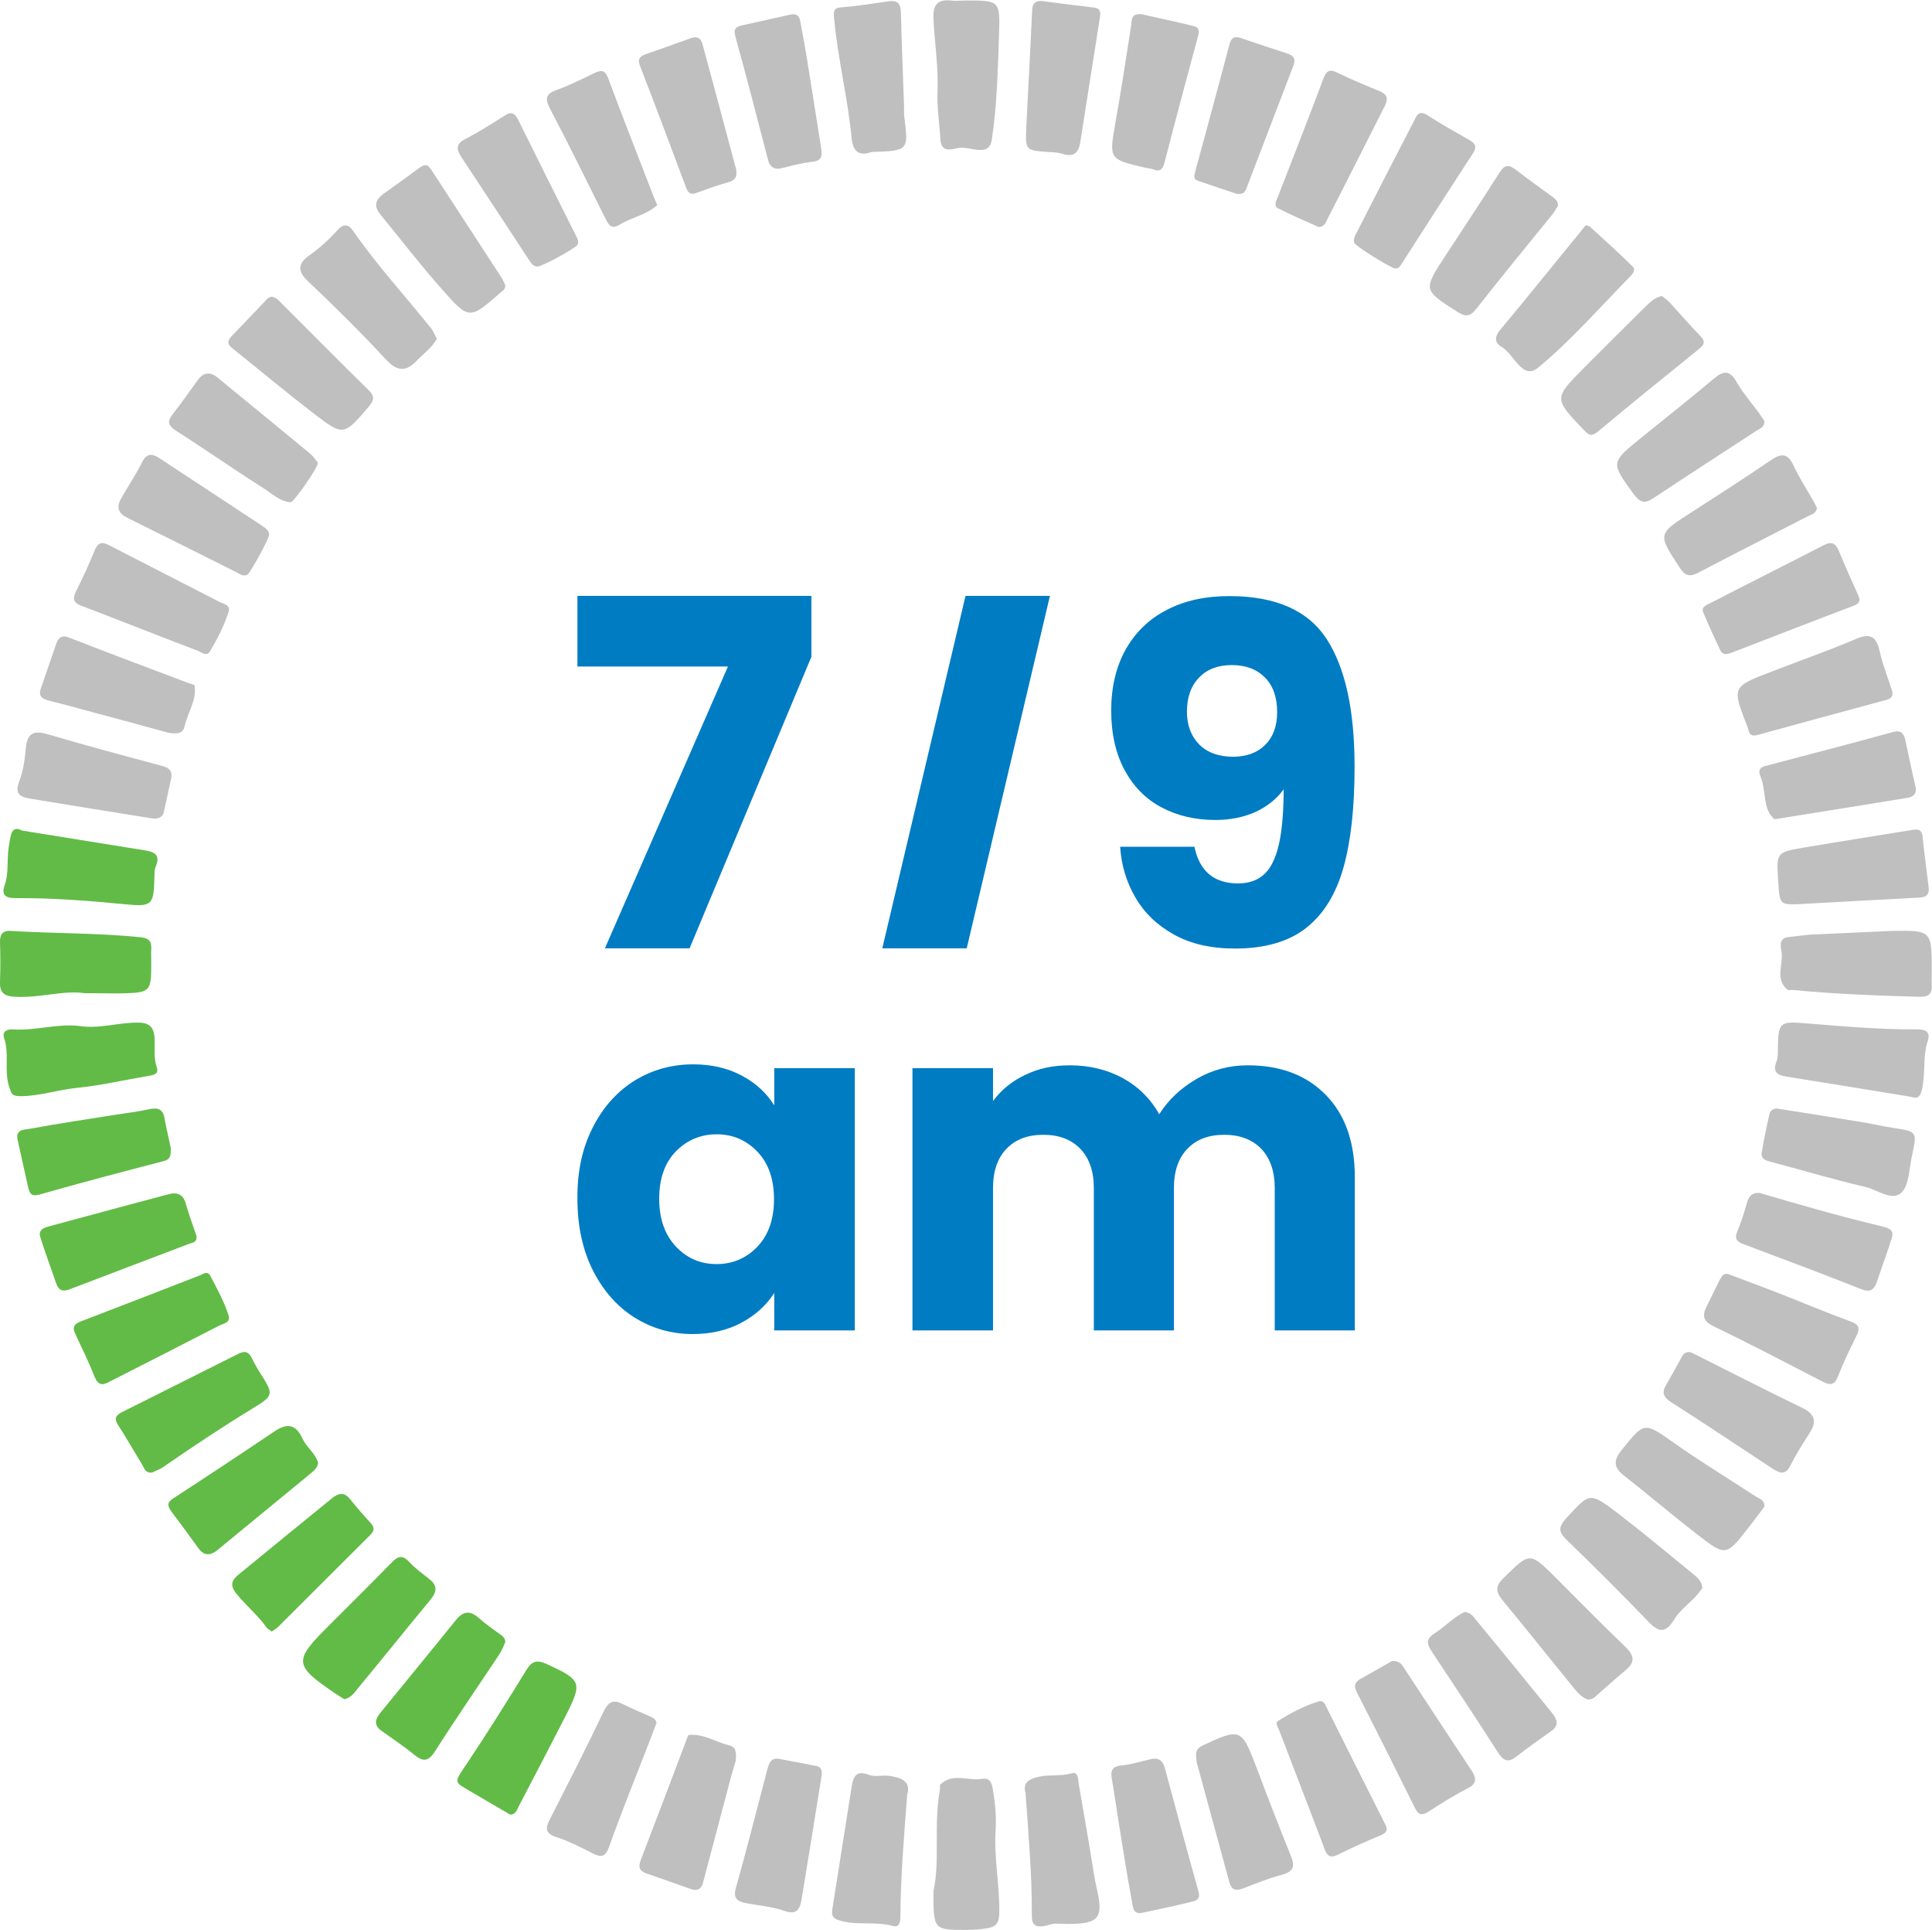 <?xml version="1.0" encoding="utf-8"?>
<!-- Generator: Adobe Illustrator 24.1.1, SVG Export Plug-In . SVG Version: 6.00 Build 0)  -->
<svg version="1.1" id="Capa_1" xmlns="http://www.w3.org/2000/svg" xmlns:xlink="http://www.w3.org/1999/xlink" x="0px" y="0px"
	 viewBox="0 0 80.1 80" style="enable-background:new 0 0 80.1 80;" xml:space="preserve">
<style type="text/css">
	.st0{fill:#BFBFBF;}
	.st1{fill:#A6CE39;}
	.st2{fill:#62BB46;}
	.st3{fill:#009F46;}
	.st4{fill:#FFFFFF;}
	.st5{fill:#F45B6A;}
	.st6{fill:none;stroke:#F45B6A;stroke-width:5.926;stroke-miterlimit:10;}
	.st7{fill:#F8C5B0;}
	.st8{fill:#DAA28B;}
	.st9{fill:#FFFFFF;stroke:#F45B6A;stroke-width:5.926;stroke-miterlimit:10;}
	.st10{fill:#999999;}
	.st11{fill:#007CC3;}
</style>
<g>
	<path class="st0" d="M78.39,38.59c1.7-0.03,1.7-0.03,1.7,1.67c0,0.18-0.01,0.36,0,0.54c0.03,0.37-0.1,0.53-0.5,0.52
		c-1.74-0.05-3.48-0.11-5.22-0.28c-0.09-0.01-0.21,0.02-0.27-0.02c-0.53-0.45-0.15-1.04-0.24-1.57c-0.04-0.24-0.11-0.58,0.32-0.61
		c0.32-0.03,0.63-0.08,0.94-0.1C76.23,38.69,77.31,38.64,78.39,38.59z"/>
	<path class="st0" d="M74.57,37.48c-0.79,0.02-0.79,0.02-0.85-1.02c-0.07-1.11-0.07-1.13,1.04-1.32c1.51-0.26,3.03-0.49,4.54-0.74
		c0.24-0.04,0.38,0,0.41,0.29c0.07,0.7,0.17,1.39,0.25,2.08c0.04,0.33-0.11,0.43-0.42,0.44C77.96,37.29,76.39,37.38,74.57,37.48z"/>
	<path class="st0" d="M47.33,0.59c0.67,0.15,1.42,0.31,2.16,0.49c0.23,0.05,0.24,0.22,0.18,0.42c-0.47,1.74-0.94,3.49-1.39,5.24
		c-0.07,0.27-0.18,0.4-0.47,0.28c-0.1-0.04-0.22-0.04-0.33-0.07c-1.52-0.35-1.5-0.35-1.23-1.9c0.24-1.33,0.44-2.67,0.65-4.01
		C46.93,0.81,46.89,0.55,47.33,0.59z"/>
	<path class="st0" d="M68.9,12.27c0.09,0.07,0.21,0.15,0.3,0.24c0.43,0.47,0.84,0.95,1.28,1.4c0.24,0.25,0.19,0.37-0.07,0.58
		c-1.39,1.12-2.78,2.25-4.15,3.39c-0.26,0.22-0.37,0.18-0.59-0.05c-1.26-1.32-1.26-1.31,0.03-2.61c0.85-0.85,1.7-1.7,2.55-2.54
		C68.44,12.5,68.61,12.33,68.9,12.27z"/>
	<path class="st0" d="M57.85,11.13c-0.14,0.01-1.65-0.92-1.7-1.06c-0.06-0.2,0.06-0.35,0.14-0.51c0.77-1.52,1.55-3.03,2.33-4.54
		c0.11-0.22,0.2-0.47,0.55-0.25c0.57,0.37,1.16,0.7,1.76,1.04c0.26,0.15,0.3,0.3,0.14,0.54c-0.99,1.52-1.97,3.05-2.95,4.57
		C58.05,11.02,58.01,11.14,57.85,11.13z"/>
	<path class="st0" d="M51.26,8.03c-0.49-0.16-1.05-0.35-1.6-0.54c-0.21-0.07-0.14-0.24-0.1-0.4c0.47-1.74,0.95-3.49,1.41-5.24
		c0.08-0.29,0.21-0.37,0.48-0.27c0.64,0.22,1.29,0.43,1.93,0.64c0.27,0.09,0.35,0.24,0.24,0.51c-0.65,1.69-1.29,3.38-1.94,5.07
		C51.62,7.96,51.53,8.08,51.26,8.03z"/>
	<path class="st0" d="M65.75,9.34c0.08,0.02,0.13,0.02,0.16,0.05c0.6,0.55,1.21,1.09,1.78,1.66c0.16,0.16-0.04,0.35-0.16,0.47
		c-1.24,1.26-2.4,2.6-3.76,3.72c-0.65,0.54-0.99-0.55-1.5-0.85c-0.31-0.18-0.32-0.42-0.07-0.72c1.13-1.35,2.23-2.73,3.35-4.09
		C65.61,9.49,65.69,9.41,65.75,9.34z"/>
	<path class="st0" d="M42.55,5.26c0.08-1.6,0.17-3.2,0.24-4.8c0.01-0.33,0.14-0.45,0.46-0.41c0.69,0.09,1.39,0.18,2.08,0.26
		c0.29,0.03,0.31,0.19,0.27,0.42c-0.27,1.72-0.54,3.43-0.81,5.15c-0.07,0.44-0.26,0.65-0.73,0.5c-0.19-0.06-0.4-0.07-0.6-0.08
		C42.51,6.23,42.51,6.24,42.55,5.26z"/>
	<path class="st0" d="M75.33,21.05c-0.03,0.23-0.21,0.27-0.34,0.33c-1.53,0.79-3.06,1.56-4.58,2.36c-0.36,0.19-0.55,0.13-0.77-0.21
		c-0.92-1.4-0.92-1.39,0.45-2.27c1.12-0.72,2.24-1.44,3.34-2.19c0.44-0.3,0.7-0.27,0.93,0.23c0.24,0.51,0.55,0.99,0.83,1.48
		C75.24,20.88,75.29,20.97,75.33,21.05z"/>
	<path class="st0" d="M54.66,9.41C54.1,9.15,53.54,8.92,53,8.64c-0.22-0.11-0.08-0.32-0.02-0.48c0.63-1.63,1.27-3.25,1.88-4.88
		c0.12-0.32,0.23-0.44,0.58-0.27c0.57,0.28,1.15,0.52,1.74,0.76c0.33,0.13,0.39,0.32,0.23,0.63c-0.78,1.53-1.55,3.08-2.34,4.61
		C54.99,9.17,54.93,9.41,54.66,9.41z"/>
	<path class="st0" d="M73.57,33.96c-0.51-0.42-0.33-1.19-0.58-1.77c-0.16-0.38,0.12-0.42,0.36-0.48c1.7-0.45,3.41-0.89,5.11-1.36
		c0.35-0.1,0.46,0.04,0.53,0.31c0.14,0.64,0.27,1.28,0.42,1.92c0.07,0.28-0.04,0.44-0.31,0.49C77.31,33.36,75.53,33.65,73.57,33.96z
		"/>
	<path class="st0" d="M71.61,27.11c-0.16,0.02-0.24-0.06-0.29-0.16c-0.24-0.51-0.48-1.03-0.7-1.55c-0.1-0.24,0.11-0.31,0.27-0.39
		c1.57-0.81,3.15-1.6,4.72-2.41c0.32-0.17,0.5-0.08,0.63,0.24c0.24,0.59,0.5,1.17,0.76,1.74c0.1,0.23,0.19,0.4-0.15,0.53
		c-1.69,0.64-3.38,1.3-5.07,1.95C71.72,27.08,71.65,27.1,71.61,27.11z"/>
	<path class="st0" d="M78.46,28.68c0.03,0.29-0.19,0.32-0.39,0.37c-1.73,0.47-3.45,0.93-5.18,1.41c-0.22,0.06-0.35,0.04-0.4-0.2
		c-0.01-0.04-0.03-0.09-0.04-0.13c-0.65-1.66-0.65-1.66,1-2.29c1.16-0.45,2.34-0.86,3.49-1.35c0.6-0.26,0.85-0.11,0.99,0.5
		C78.06,27.57,78.28,28.12,78.46,28.68z"/>
	<path class="st0" d="M64.59,8.54c-0.06,0.09-0.14,0.23-0.23,0.35c-1.05,1.3-2.12,2.59-3.15,3.91c-0.26,0.33-0.45,0.34-0.78,0.13
		c-1.43-0.91-1.44-0.9-0.49-2.35c0.74-1.14,1.5-2.27,2.22-3.41c0.21-0.34,0.38-0.37,0.69-0.13c0.5,0.39,1.02,0.75,1.53,1.13
		C64.47,8.25,64.6,8.31,64.59,8.54z"/>
	<path class="st2" d="M3.51,41.17c-0.84-0.13-1.84,0.2-2.86,0.15C0.19,41.3-0.02,41.17,0,40.69c0.02-0.54,0.02-1.09,0-1.63
		c-0.01-0.35,0.13-0.5,0.48-0.47c1.78,0.11,3.56,0.08,5.34,0.26c0.37,0.04,0.47,0.18,0.45,0.51c-0.01,0.16,0,0.32,0,0.48
		c0,1.31,0,1.31-1.35,1.34C4.51,41.18,4.1,41.17,3.51,41.17z"/>
	<path class="st0" d="M73.15,17.45c0.02,0.25-0.16,0.3-0.29,0.38c-1.44,0.94-2.88,1.87-4.31,2.82c-0.37,0.25-0.57,0.17-0.82-0.17
		c-0.95-1.31-0.96-1.3,0.31-2.33c1-0.81,2.01-1.61,3-2.44c0.38-0.32,0.65-0.41,0.95,0.11c0.27,0.47,0.63,0.88,0.95,1.32
		C73.02,17.26,73.1,17.37,73.15,17.45z"/>
	<path class="st0" d="M38.7,78.39c0.28-1.2,0-2.73,0.27-4.22c0.01-0.07-0.02-0.16,0.02-0.2c0.51-0.49,1.14-0.14,1.71-0.23
		c0.3-0.05,0.41,0.1,0.46,0.42c0.1,0.56,0.15,1.12,0.12,1.68c-0.08,1.15,0.17,2.29,0.15,3.45c-0.01,0.38-0.09,0.57-0.49,0.64
		C40.65,79.98,40.36,80,40.07,80C38.7,80,38.7,80,38.7,78.39z"/>
	<path class="st2" d="M3.29,42.53c0.82,0.13,1.62-0.15,2.44-0.14c0.47,0,0.65,0.2,0.68,0.64c0.02,0.4-0.05,0.81,0.09,1.21
		c0.1,0.3-0.15,0.32-0.35,0.36c-1,0.17-1.99,0.4-3,0.5c-0.76,0.08-1.49,0.33-2.28,0.34c-0.39,0-0.39-0.09-0.49-0.39
		c-0.22-0.67,0.02-1.36-0.21-2.02c-0.09-0.26,0.11-0.37,0.35-0.36C1.45,42.74,2.36,42.42,3.29,42.53z"/>
	<path class="st0" d="M37.61,74.41c-0.13,1.73-0.27,3.37-0.28,5.02c0,0.21-0.03,0.49-0.3,0.41c-0.73-0.21-1.49-0.01-2.22-0.23
		c-0.3-0.09-0.34-0.22-0.3-0.48c0.27-1.69,0.53-3.38,0.8-5.07c0.06-0.38,0.17-0.7,0.71-0.49c0.24,0.1,0.54,0.01,0.81,0.04
		C37.34,73.68,37.79,73.82,37.61,74.41z"/>
	<path class="st2" d="M6.31,61.04c-0.27,0.03-0.32-0.15-0.39-0.28c-0.34-0.56-0.66-1.13-1.02-1.68c-0.17-0.26-0.11-0.41,0.15-0.54
		c1.62-0.81,3.24-1.62,4.85-2.43c0.27-0.13,0.42-0.06,0.54,0.19c0.1,0.2,0.21,0.4,0.33,0.59c0.58,0.91,0.6,0.95-0.29,1.49
		C9.22,59.15,8,59.96,6.8,60.79C6.64,60.91,6.44,60.97,6.31,61.04z"/>
	<path class="st2" d="M21.15,75.22c-0.54-0.32-1.07-0.62-1.59-0.93c-0.75-0.45-0.77-0.34-0.2-1.19c0.85-1.27,1.66-2.57,2.46-3.87
		c0.22-0.36,0.43-0.44,0.83-0.26c1.47,0.68,1.51,0.76,0.79,2.18c-0.63,1.23-1.26,2.44-1.9,3.66C21.44,74.99,21.4,75.22,21.15,75.22z
		"/>
	<path class="st2" d="M0.92,34.43c1.85,0.3,3.47,0.56,5.09,0.82c0.39,0.06,0.65,0.19,0.45,0.66c-0.07,0.16-0.05,0.36-0.06,0.54
		c-0.03,1.05-0.11,1.14-1.15,1.04c-1.53-0.15-3.06-0.27-4.6-0.26c-0.41,0-0.61-0.11-0.45-0.56c0.17-0.5,0.08-1.03,0.16-1.55
		C0.45,34.58,0.47,34.2,0.92,34.43z"/>
	<path class="st0" d="M79.25,45.47c-1.89-0.31-3.53-0.58-5.18-0.84c-0.38-0.06-0.59-0.19-0.42-0.62c0.07-0.18,0.06-0.4,0.06-0.6
		c0.02-0.99,0.08-1.08,1.05-1c1.58,0.13,3.15,0.27,4.73,0.26c0.39,0,0.56,0.13,0.42,0.53c-0.17,0.52-0.1,1.08-0.17,1.61
		C79.68,45.36,79.58,45.6,79.25,45.47z"/>
	<path class="st2" d="M13.19,60.64c-0.03,0.23-0.21,0.35-0.36,0.48c-1.27,1.05-2.54,2.08-3.81,3.13c-0.29,0.24-0.56,0.26-0.8-0.08
		c-0.37-0.51-0.74-1.02-1.12-1.52C6.92,62.4,6.94,62.26,7.2,62.1c1.4-0.91,2.79-1.83,4.17-2.76c0.53-0.36,0.89-0.31,1.17,0.29
		C12.7,59.99,13.07,60.23,13.19,60.64z"/>
	<path class="st0" d="M42.52,74.34c-0.13-0.46,0.15-0.6,0.56-0.69c0.44-0.1,0.9-0.01,1.34-0.14c0.3-0.09,0.27,0.24,0.3,0.42
		c0.22,1.26,0.44,2.52,0.64,3.79c0.09,0.59,0.38,1.39,0.12,1.74c-0.27,0.36-1.12,0.29-1.73,0.28c-0.15,0-0.31,0.08-0.46,0.1
		c-0.33,0.06-0.51-0.03-0.51-0.41C42.79,77.74,42.64,76.05,42.52,74.34z"/>
	<path class="st0" d="M36.13,6.3c-0.45,0.17-0.76,0.04-0.82-0.56c-0.16-1.68-0.58-3.32-0.73-5c-0.03-0.35,0.02-0.42,0.35-0.44
		c0.63-0.05,1.25-0.15,1.87-0.24c0.36-0.06,0.54,0.03,0.55,0.45c0.03,1.29,0.09,2.57,0.13,3.85c0.01,0.16-0.01,0.32,0.01,0.47
		C37.67,6.25,37.67,6.25,36.13,6.3z"/>
	<path class="st0" d="M13.18,19.18c0,0.22-1.01,1.65-1.13,1.64c-0.45-0.03-0.77-0.36-1.12-0.58c-1.22-0.77-2.4-1.6-3.61-2.37
		c-0.38-0.24-0.39-0.41-0.14-0.73c0.35-0.44,0.67-0.9,1-1.36c0.24-0.34,0.51-0.4,0.85-0.12c1.27,1.04,2.54,2.08,3.81,3.13
		C12.98,18.9,13.09,19.07,13.18,19.18z"/>
	<path class="st0" d="M73.15,62.46c-0.2,0.27-0.42,0.55-0.64,0.84c-0.94,1.21-0.95,1.23-2.14,0.31c-1.03-0.8-2.03-1.65-3.05-2.45
		c-0.43-0.34-0.43-0.63-0.08-1.06c0.95-1.18,0.92-1.16,2.19-0.27c1.1,0.78,2.26,1.48,3.39,2.22C72.97,62.14,73.17,62.18,73.15,62.46
		z"/>
	<path class="st0" d="M7,30.38c-0.87-0.24-1.89-0.52-2.91-0.79c-0.68-0.18-1.35-0.37-2.03-0.54c-0.29-0.07-0.48-0.17-0.37-0.5
		c0.21-0.62,0.43-1.24,0.64-1.86c0.1-0.28,0.25-0.38,0.56-0.25c1.64,0.64,3.29,1.26,4.94,1.88c0.08,0.03,0.23,0.06,0.24,0.1
		c0.09,0.61-0.28,1.1-0.41,1.66C7.6,30.38,7.42,30.44,7,30.38z"/>
	<path class="st0" d="M72.95,49.45c0.82,0.24,1.64,0.48,2.47,0.71c0.87,0.24,1.74,0.47,2.62,0.68c0.28,0.07,0.5,0.15,0.39,0.49
		c-0.19,0.6-0.41,1.2-0.61,1.79c-0.11,0.32-0.26,0.48-0.65,0.32c-1.62-0.64-3.24-1.25-4.87-1.86c-0.3-0.11-0.4-0.23-0.27-0.54
		c0.17-0.4,0.29-0.81,0.41-1.22C72.52,49.56,72.67,49.43,72.95,49.45z"/>
	<path class="st2" d="M8.15,51.25c0.02,0.25-0.16,0.26-0.31,0.31c-1.65,0.63-3.3,1.25-4.94,1.88c-0.3,0.12-0.47,0.05-0.57-0.24
		c-0.22-0.64-0.46-1.28-0.66-1.92c-0.08-0.24,0.08-0.37,0.31-0.43c1.68-0.45,3.35-0.91,5.03-1.35c0.35-0.09,0.6,0.02,0.7,0.42
		C7.84,50.38,8.01,50.82,8.15,51.25z"/>
	<path class="st0" d="M47.77,72.91c0.31-0.05,0.45,0.11,0.53,0.4c0.46,1.7,0.91,3.4,1.39,5.1c0.1,0.36-0.15,0.39-0.35,0.44
		c-0.66,0.16-1.32,0.3-1.98,0.44c-0.4,0.09-0.39-0.27-0.43-0.47c-0.22-1.17-0.4-2.35-0.59-3.53c-0.08-0.49-0.14-0.98-0.23-1.47
		c-0.07-0.36-0.07-0.6,0.41-0.64C46.93,73.14,47.35,73,47.77,72.91z"/>
	<path class="st0" d="M22.28,11.05c-0.18-0.01-0.26-0.14-0.35-0.28C21,9.35,20.07,7.94,19.14,6.53c-0.19-0.29-0.29-0.54,0.14-0.76
		c0.56-0.29,1.1-0.63,1.63-0.97c0.3-0.2,0.44-0.1,0.58,0.18c0.79,1.6,1.59,3.19,2.39,4.79c0.06,0.12,0.13,0.24,0.06,0.38
		C23.86,10.29,22.46,11.06,22.28,11.05z"/>
	<path class="st0" d="M20.94,11.8c0.04,0.17-0.08,0.24-0.19,0.33c-1.27,1.11-1.3,1.14-2.4-0.11c-0.9-1.01-1.72-2.08-2.58-3.13
		c-0.28-0.34-0.21-0.6,0.12-0.85c0.5-0.35,0.99-0.71,1.48-1.07c0.19-0.14,0.34-0.2,0.5,0.05c0.98,1.51,1.97,3.02,2.95,4.53
		C20.87,11.64,20.9,11.73,20.94,11.8z"/>
	<path class="st0" d="M7.1,32.25C7,32.71,6.9,33.17,6.8,33.63c-0.06,0.28-0.27,0.33-0.52,0.29c-1.67-0.27-3.33-0.53-5-0.81
		c-0.38-0.06-0.7-0.16-0.49-0.7c0.17-0.44,0.24-0.92,0.28-1.39c0.06-0.65,0.34-0.75,0.92-0.58c1.56,0.46,3.13,0.88,4.7,1.3
		C6.99,31.82,7.15,31.93,7.1,32.25z"/>
	<path class="st2" d="M7.08,47.58c0.01,0.33-0.02,0.48-0.29,0.55c-1.73,0.45-3.45,0.9-5.16,1.39c-0.33,0.09-0.4-0.05-0.46-0.29
		c-0.15-0.66-0.29-1.32-0.44-1.98c-0.1-0.45,0.3-0.42,0.52-0.46c1.17-0.22,2.36-0.39,3.53-0.58c0.47-0.07,0.94-0.13,1.4-0.23
		c0.34-0.07,0.57-0.03,0.64,0.37C6.9,46.8,7.01,47.24,7.08,47.58z"/>
	<path class="st0" d="M73.66,45.95c1.28,0.2,2.48,0.39,3.68,0.59c0.38,0.06,0.75,0.16,1.13,0.21c1.02,0.16,1.02,0.15,0.8,1.16
		c-0.12,0.53-0.11,1.21-0.44,1.53c-0.39,0.37-1-0.13-1.5-0.24c-1.34-0.31-2.66-0.71-3.99-1.06c-0.22-0.06-0.33-0.16-0.3-0.37
		c0.09-0.53,0.2-1.06,0.32-1.59C73.4,46,73.57,45.95,73.66,45.95z"/>
	<path class="st0" d="M57.72,68.85c0.29,0,0.38,0.12,0.47,0.26c0.94,1.43,1.88,2.87,2.83,4.3c0.18,0.28,0.23,0.51-0.15,0.71
		c-0.56,0.29-1.1,0.62-1.63,0.97c-0.29,0.19-0.44,0.14-0.58-0.15c-0.79-1.6-1.59-3.19-2.4-4.78c-0.15-0.29-0.09-0.45,0.19-0.59
		C56.9,69.32,57.35,69.06,57.72,68.85z"/>
	<path class="st0" d="M32.33,6.99c-0.28,0.03-0.42-0.1-0.49-0.37c-0.44-1.7-0.88-3.4-1.35-5.1c-0.09-0.32,0.02-0.41,0.28-0.47
		c0.66-0.15,1.32-0.29,1.98-0.44c0.45-0.11,0.42,0.29,0.47,0.5c0.17,0.86,0.3,1.73,0.44,2.6c0.13,0.8,0.25,1.6,0.38,2.4
		c0.05,0.33,0.06,0.56-0.39,0.6C33.2,6.76,32.77,6.89,32.33,6.99z"/>
	<path class="st0" d="M32.3,72.91c0.51,0.1,1.02,0.19,1.53,0.29c0.29,0.06,0.25,0.29,0.22,0.49c-0.27,1.69-0.54,3.38-0.82,5.06
		c-0.07,0.41-0.21,0.64-0.72,0.46c-0.5-0.18-1.06-0.22-1.59-0.32c-0.34-0.07-0.54-0.19-0.41-0.63c0.46-1.63,0.87-3.27,1.3-4.9
		C31.88,73.11,31.95,72.85,32.3,72.91z"/>
	<path class="st0" d="M11.16,22.17c0.01,0.13-0.79,1.6-0.9,1.65c-0.17,0.09-0.31-0.02-0.44-0.09c-1.52-0.76-3.03-1.52-4.55-2.27
		c-0.41-0.2-0.44-0.48-0.23-0.83c0.28-0.49,0.6-0.96,0.85-1.47c0.19-0.37,0.4-0.37,0.7-0.18c1.41,0.93,2.83,1.86,4.24,2.79
		C10.97,21.88,11.15,21.95,11.16,22.17z"/>
	<path class="st0" d="M70.08,56.05c0.08,0.04,0.23,0.1,0.37,0.18c1.42,0.71,2.82,1.43,4.25,2.12c0.55,0.26,0.64,0.57,0.32,1.06
		c-0.28,0.44-0.56,0.88-0.79,1.34c-0.19,0.39-0.43,0.33-0.71,0.15c-1.41-0.93-2.82-1.87-4.24-2.78c-0.32-0.2-0.39-0.4-0.2-0.72
		c0.22-0.37,0.42-0.75,0.63-1.12C69.78,56.15,69.84,56.03,70.08,56.05z"/>
	<path class="st0" d="M30.5,73c-0.04,0.15-0.15,0.49-0.24,0.84c-0.37,1.39-0.74,2.79-1.11,4.19c-0.07,0.27-0.23,0.37-0.5,0.28
		c-0.62-0.22-1.23-0.44-1.85-0.65c-0.31-0.11-0.34-0.28-0.23-0.57c0.63-1.64,1.26-3.29,1.88-4.94c0.03-0.08,0.07-0.23,0.11-0.23
		c0.61-0.06,1.11,0.29,1.67,0.43C30.48,72.41,30.55,72.57,30.5,73z"/>
	<path class="st0" d="M30.53,7.13c0.02,0.16-0.03,0.34-0.32,0.42c-0.43,0.12-0.86,0.27-1.29,0.43c-0.23,0.09-0.37,0.08-0.47-0.19
		c-0.63-1.69-1.27-3.39-1.92-5.07c-0.1-0.26-0.01-0.38,0.21-0.46c0.64-0.23,1.28-0.45,1.91-0.68c0.24-0.09,0.41,0,0.47,0.23
		c0.46,1.7,0.92,3.4,1.37,5.1C30.52,6.95,30.52,7,30.53,7.13z"/>
	<path class="st0" d="M49.59,72.8c-0.02-0.23,0.07-0.35,0.3-0.46c1.53-0.71,1.59-0.69,2.19,0.89c0.47,1.25,0.95,2.49,1.45,3.73
		c0.18,0.44,0.06,0.64-0.4,0.76c-0.54,0.14-1.07,0.36-1.59,0.56c-0.29,0.11-0.48,0.07-0.57-0.25c-0.45-1.65-0.9-3.31-1.35-4.96
		C49.6,72.98,49.6,72.89,49.59,72.8z"/>
	<path class="st0" d="M40.04,0.02c1.39,0,1.43,0,1.38,1.39c-0.05,1.46-0.08,2.94-0.3,4.38c-0.12,0.78-0.94,0.23-1.43,0.35
		c-0.25,0.06-0.67,0.18-0.7-0.35c-0.04-0.67-0.15-1.35-0.12-2.02c0.04-1-0.12-1.98-0.17-2.97c-0.03-0.66,0.21-0.85,0.81-0.77
		C39.67,0.04,39.85,0.02,40.04,0.02z"/>
	<path class="st2" d="M20.95,68.07c-0.07,0.15-0.14,0.35-0.25,0.51c-0.89,1.34-1.8,2.66-2.66,4.01c-0.27,0.42-0.48,0.46-0.85,0.16
		c-0.44-0.36-0.91-0.67-1.37-1c-0.34-0.24-0.26-0.49-0.05-0.75c1.04-1.28,2.09-2.55,3.12-3.83c0.3-0.38,0.59-0.43,0.96-0.1
		c0.27,0.24,0.57,0.45,0.86,0.66C20.82,67.81,20.94,67.87,20.95,68.07z"/>
	<path class="st0" d="M18.11,14.05c-0.21,0.38-0.56,0.61-0.83,0.9c-0.47,0.49-0.83,0.44-1.3-0.07c-1.03-1.11-2.11-2.18-3.21-3.22
		c-0.47-0.44-0.4-0.75,0.06-1.08c0.43-0.3,0.81-0.65,1.16-1.04c0.25-0.27,0.45-0.26,0.65,0.03c0.99,1.43,2.17,2.71,3.25,4.06
		C17.98,13.75,18.04,13.91,18.11,14.05z"/>
	<path class="st0" d="M60.72,66.82c0.26,0.02,0.38,0.21,0.5,0.36c1.05,1.27,2.09,2.55,3.13,3.83c0.2,0.25,0.31,0.51-0.04,0.75
		c-0.48,0.34-0.96,0.68-1.42,1.04c-0.32,0.25-0.52,0.24-0.76-0.12c-0.92-1.43-1.85-2.84-2.79-4.25c-0.22-0.34-0.19-0.53,0.18-0.75
		C59.94,67.4,60.28,67.03,60.72,66.82z"/>
	<path class="st0" d="M27.22,71.42c-0.09,0.24-0.17,0.45-0.25,0.66c-0.58,1.49-1.18,2.98-1.72,4.48c-0.16,0.44-0.34,0.44-0.69,0.26
		c-0.48-0.24-0.97-0.5-1.48-0.66c-0.52-0.17-0.46-0.41-0.26-0.79c0.75-1.47,1.5-2.94,2.21-4.43c0.19-0.39,0.39-0.5,0.77-0.31
		c0.39,0.19,0.78,0.36,1.17,0.53C27.11,71.22,27.2,71.3,27.22,71.42z"/>
	<path class="st0" d="M27.25,8.5c-0.39,0.36-0.94,0.49-1.42,0.73c-0.17,0.09-0.44,0.34-0.64-0.01c-0.06-0.1-0.11-0.2-0.16-0.3
		c-0.74-1.48-1.46-2.96-2.23-4.42c-0.23-0.44-0.15-0.62,0.3-0.78c0.53-0.19,1.04-0.45,1.54-0.69c0.27-0.13,0.44-0.14,0.57,0.2
		c0.63,1.69,1.29,3.37,1.94,5.05C27.17,8.32,27.19,8.36,27.25,8.5z"/>
	<path class="st0" d="M54.7,70.52c0.18-0.03,0.23,0.12,0.29,0.24c0.81,1.62,1.62,3.24,2.44,4.86c0.12,0.23,0.07,0.35-0.19,0.46
		c-0.61,0.25-1.2,0.52-1.79,0.81c-0.32,0.15-0.43,0.03-0.54-0.26c-0.62-1.65-1.26-3.29-1.89-4.94c-0.05-0.12-0.17-0.28-0.02-0.36
		C53.53,71,54.09,70.7,54.7,70.52z"/>
	<path class="st0" d="M65.82,70.45c-0.3-0.11-0.5-0.39-0.71-0.65c-0.94-1.15-1.86-2.31-2.81-3.46c-0.27-0.33-0.33-0.57,0.02-0.91
		c1.11-1.09,1.09-1.11,2.17-0.04c0.96,0.96,1.91,1.93,2.89,2.87c0.38,0.37,0.43,0.64,0,0.99c-0.4,0.33-0.78,0.68-1.17,1.02
		C66.11,70.36,66.01,70.46,65.82,70.45z"/>
	<path class="st2" d="M9.49,54.57c0.04,0.27-0.22,0.29-0.38,0.37c-1.53,0.79-3.07,1.57-4.6,2.35c-0.26,0.14-0.44,0.13-0.58-0.2
		c-0.24-0.61-0.53-1.2-0.81-1.8c-0.13-0.28-0.05-0.4,0.22-0.51c1.65-0.63,3.29-1.27,4.94-1.91c0.13-0.05,0.31-0.2,0.43,0
		C9,53.42,9.3,53.96,9.49,54.57z"/>
	<path class="st0" d="M9.49,25.32c-0.19,0.62-0.48,1.16-0.79,1.69c-0.13,0.21-0.35,0.03-0.49-0.03C6.6,26.37,5,25.73,3.4,25.12
		c-0.35-0.13-0.41-0.27-0.25-0.6c0.27-0.55,0.53-1.1,0.76-1.67c0.13-0.34,0.29-0.42,0.61-0.25c1.53,0.79,3.07,1.57,4.6,2.36
		C9.27,25.04,9.53,25.06,9.49,25.32z"/>
	<path class="st0" d="M11.24,12.3c0.2,0.01,0.3,0.14,0.41,0.25c1.2,1.2,2.4,2.41,3.62,3.61c0.23,0.23,0.28,0.38,0.04,0.67
		c-1.06,1.24-1.06,1.27-2.33,0.29c-1.13-0.87-2.22-1.78-3.33-2.67c-0.21-0.16-0.25-0.3-0.06-0.5c0.5-0.52,1-1.05,1.5-1.57
		C11.12,12.34,11.19,12.32,11.24,12.3z"/>
	<path class="st0" d="M71.64,52.81c0.66,0.25,1.34,0.5,2.01,0.76c1.01,0.39,2.01,0.82,3.03,1.19c0.37,0.13,0.47,0.27,0.28,0.63
		c-0.27,0.55-0.54,1.1-0.76,1.67c-0.14,0.36-0.32,0.37-0.62,0.22c-1.51-0.78-3.02-1.57-4.55-2.31c-0.41-0.2-0.46-0.42-0.29-0.78
		c0.19-0.39,0.38-0.78,0.57-1.16C71.39,52.92,71.44,52.77,71.64,52.81z"/>
	<path class="st0" d="M70.58,65.83c-0.08,0.11-0.17,0.23-0.28,0.35c-0.29,0.31-0.66,0.58-0.88,0.94c-0.35,0.57-0.63,0.58-1.08,0.1
		c-1.1-1.14-2.22-2.26-3.36-3.36c-0.33-0.32-0.42-0.51-0.05-0.92c0.98-1.06,0.96-1.11,2.12-0.23c1.07,0.82,2.11,1.69,3.15,2.54
		C70.37,65.39,70.56,65.54,70.58,65.83z"/>
	<path class="st2" d="M14.28,70.44c-0.12-0.07-0.25-0.16-0.38-0.24c-1.71-1.16-1.73-1.35-0.33-2.75c0.9-0.9,1.8-1.79,2.68-2.69
		c0.26-0.27,0.45-0.3,0.72-0.01c0.24,0.26,0.54,0.48,0.82,0.7c0.36,0.27,0.32,0.54,0.06,0.86c-1.02,1.23-2.02,2.48-3.04,3.71
		C14.69,70.18,14.55,70.37,14.28,70.44z"/>
	<path class="st2" d="M11.27,67.63c-0.09-0.06-0.17-0.1-0.22-0.17c-0.36-0.5-0.83-0.89-1.22-1.36c-0.35-0.42-0.2-0.62,0.11-0.87
		c1.27-1.04,2.54-2.08,3.82-3.12c0.26-0.21,0.5-0.28,0.75,0.03c0.28,0.35,0.58,0.69,0.88,1.02c0.16,0.18,0.11,0.32-0.04,0.47
		c-1.27,1.26-2.53,2.53-3.8,3.79C11.48,67.5,11.38,67.55,11.27,67.63z"/>
</g>
<g>
	<path class="st11" d="M33.63,27.25l-5.04,12.06h-3.51l5.1-11.68h-6.24V24.7h9.7V27.25z"/>
	<polygon class="st11" points="42.15,24.7 41.4,24.7 40.03,24.7 36.58,39.31 37.95,39.31 38.7,39.31 40.08,39.31 43.53,24.7 	"/>
	<path class="st11" d="M51.33,36.62c0.69,0,1.18-0.3,1.46-0.92c0.29-0.61,0.43-1.6,0.43-2.98c-0.29,0.4-0.68,0.71-1.17,0.94
		c-0.5,0.22-1.05,0.33-1.66,0.33c-0.83,0-1.57-0.17-2.23-0.52c-0.65-0.34-1.16-0.86-1.53-1.54c-0.37-0.68-0.56-1.51-0.56-2.48
		c0-0.96,0.2-1.8,0.59-2.51c0.4-0.71,0.96-1.27,1.7-1.65c0.74-0.39,1.6-0.58,2.61-0.58c1.93,0,3.27,0.6,4.04,1.79
		c0.77,1.2,1.15,2.95,1.15,5.28c0,1.69-0.15,3.08-0.46,4.18c-0.31,1.1-0.82,1.93-1.54,2.5c-0.72,0.57-1.71,0.86-2.96,0.86
		c-0.99,0-1.83-0.19-2.53-0.58c-0.7-0.39-1.23-0.9-1.6-1.54c-0.37-0.64-0.58-1.34-0.63-2.1h3.08
		C49.73,36.11,50.33,36.62,51.33,36.62z M52.46,30.87c0.33-0.33,0.49-0.78,0.49-1.35c0-0.62-0.17-1.1-0.51-1.44
		c-0.34-0.34-0.79-0.51-1.37-0.51c-0.57,0-1.03,0.17-1.36,0.52c-0.33,0.34-0.5,0.81-0.5,1.41c0,0.56,0.17,1.01,0.5,1.35
		c0.33,0.34,0.81,0.52,1.43,0.52C51.7,31.36,52.14,31.2,52.46,30.87z"/>
	<g>
		<path class="st11" d="M24.57,46.75c0.42-0.84,1-1.49,1.73-1.95c0.73-0.45,1.54-0.68,2.44-0.68c0.77,0,1.44,0.16,2.02,0.47
			c0.58,0.31,1.02,0.72,1.34,1.23v-1.54h3.34v10.87h-3.34V53.6c-0.33,0.51-0.78,0.92-1.36,1.23c-0.58,0.31-1.25,0.47-2.02,0.47
			c-0.88,0-1.69-0.23-2.42-0.69c-0.73-0.46-1.3-1.12-1.73-1.97c-0.42-0.85-0.63-1.83-0.63-2.95C23.93,48.57,24.14,47.59,24.57,46.75
			z M31.4,47.74c-0.46-0.48-1.02-0.72-1.69-0.72c-0.66,0-1.23,0.24-1.69,0.71c-0.46,0.47-0.69,1.13-0.69,1.96
			c0,0.83,0.23,1.49,0.69,1.98c0.46,0.49,1.02,0.73,1.69,0.73c0.66,0,1.23-0.24,1.69-0.72c0.46-0.48,0.69-1.14,0.69-1.97
			S31.86,48.22,31.4,47.74z"/>
		<path class="st11" d="M54.97,45.39c0.8,0.82,1.2,1.95,1.2,3.41v6.35h-3.32v-5.9c0-0.7-0.19-1.24-0.56-1.63
			c-0.37-0.38-0.88-0.58-1.53-0.58c-0.65,0-1.16,0.19-1.53,0.58c-0.37,0.38-0.56,0.92-0.56,1.63v5.9h-3.32v-5.9
			c0-0.7-0.19-1.24-0.56-1.63c-0.37-0.38-0.88-0.58-1.53-0.58c-0.65,0-1.16,0.19-1.53,0.58c-0.37,0.38-0.56,0.92-0.56,1.63v5.9
			h-3.34V44.28h3.34v1.36c0.34-0.46,0.78-0.82,1.33-1.08c0.55-0.27,1.16-0.4,1.85-0.4c0.82,0,1.55,0.18,2.2,0.53
			c0.64,0.35,1.15,0.85,1.51,1.5c0.38-0.6,0.89-1.08,1.54-1.46c0.65-0.38,1.36-0.57,2.13-0.57C53.09,44.16,54.17,44.57,54.97,45.39z
			"/>
	</g>
</g>
</svg>
